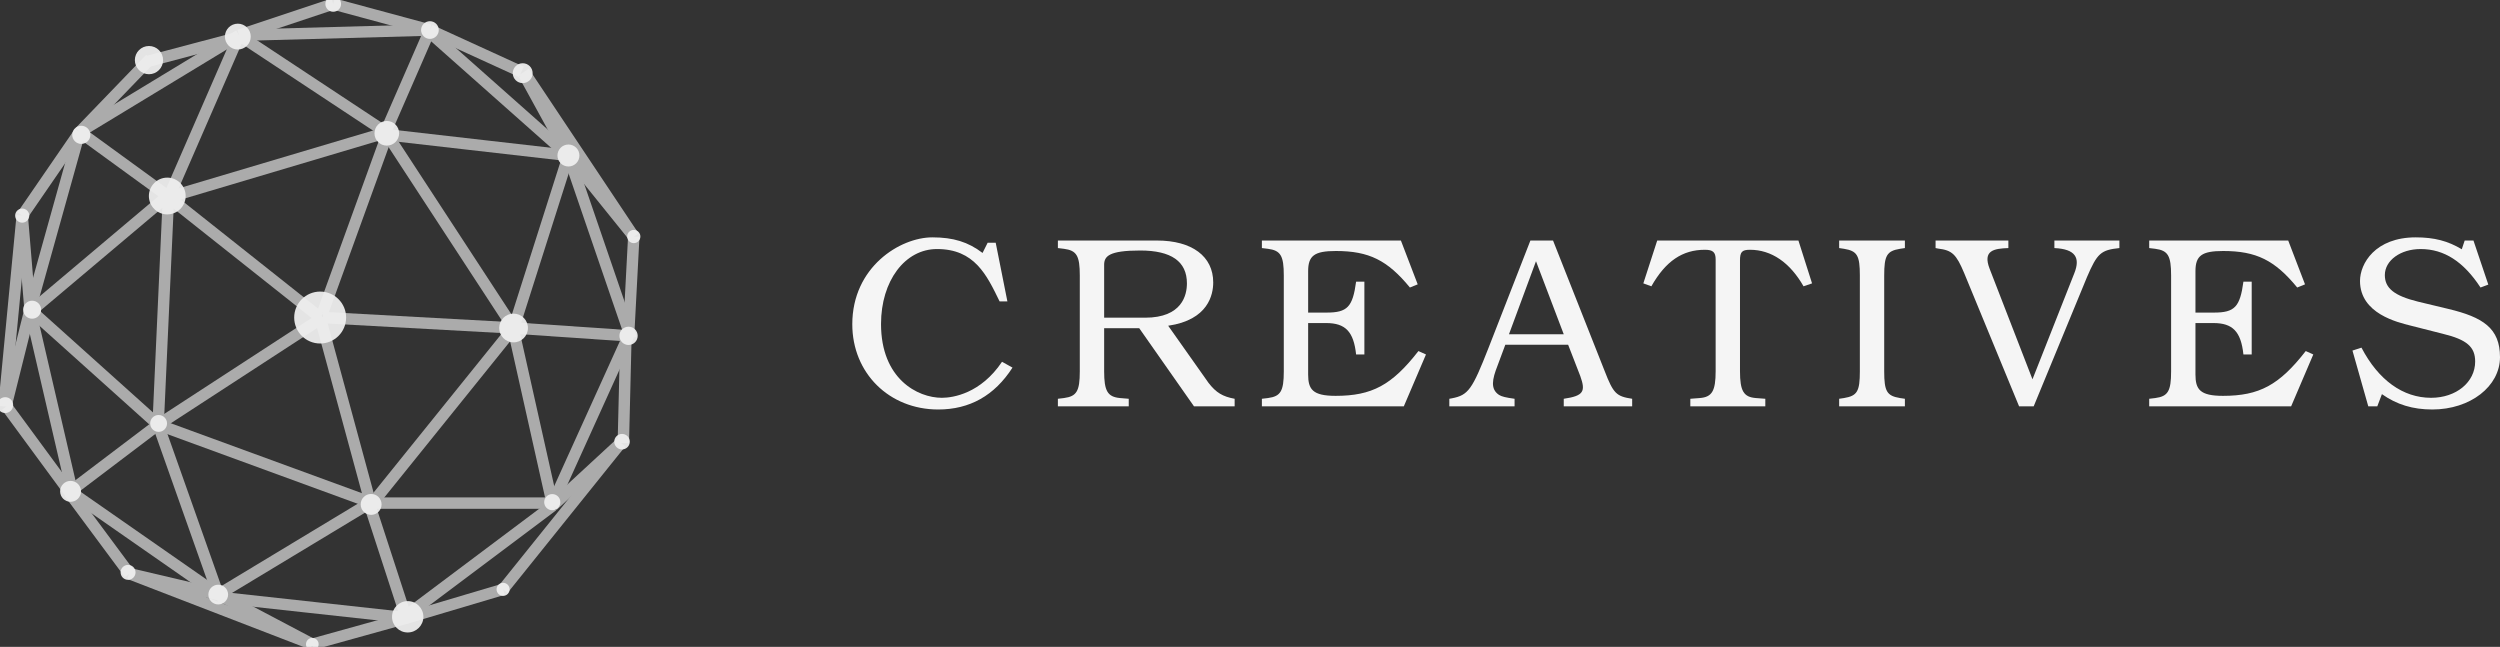 <?xml version="1.0" encoding="UTF-8" standalone="no"?>
<!-- Generator: Adobe Illustrator 24.0.0, SVG Export Plug-In . SVG Version: 6.00 Build 0)  -->

<svg
   xmlns:dc="http://purl.org/dc/elements/1.1/"
   xmlns:cc="http://creativecommons.org/ns#"
   xmlns:rdf="http://www.w3.org/1999/02/22-rdf-syntax-ns#"
   xmlns:svg="http://www.w3.org/2000/svg"
   xmlns="http://www.w3.org/2000/svg"
   xmlns:sodipodi="http://sodipodi.sourceforge.net/DTD/sodipodi-0.dtd"
   xmlns:inkscape="http://www.inkscape.org/namespaces/inkscape"
   version="1.1"
   id="Layer_1"
   x="0px"
   y="0px"
   viewBox="0 0 876.24 226.718"
   xml:space="preserve"
   sodipodi:docname="logo.svg"
   width="876.24"
   height="226.718"
   inkscape:version="0.92.3 (2405546, 2018-03-11)"><rect x="0" y="0" width="876.24" height="226.718" fill="#333333" stroke="none"/><defs
   id="defs198">
			
	</defs><sodipodi:namedview
   pagecolor="#ffffff"
   bordercolor="#666666"
   borderopacity="1"
   objecttolerance="10"
   gridtolerance="10"
   guidetolerance="10"
   inkscape:pageopacity="0"
   inkscape:pageshadow="2"
   inkscape:window-width="1319"
   inkscape:window-height="713"
   id="namedview196"
   showgrid="false"
   fit-margin-top="0"
   fit-margin-left="0"
   fit-margin-right="0"
   fit-margin-bottom="0"
   inkscape:zoom="17.970443"
   inkscape:cx="47.855445"
   inkscape:cy="79.715077"
   inkscape:window-x="47"
   inkscape:window-y="27"
   inkscape:window-maximized="1"
   inkscape:current-layer="Layer_1"
   inkscape:snap-global="true"
   inkscape:snap-bbox="true"
   inkscape:bbox-paths="true"
   showguides="true"
   inkscape:guide-bbox="true" />
<style
   type="text/css"
   id="style2">
	.st0{fill:none;stroke:#000000;stroke-miterlimit:10;}
	.st1{fill:none;}
	.st2{stroke:#000000;stroke-miterlimit:10;}
</style>

<g
   aria-label="CREATIVES"
   style="font-style:normal;font-variant:normal;font-weight:normal;font-stretch:normal;font-size:40px;line-height:1.25;font-family:'Source Sans Pro';-inkscape-font-specification:'Source Sans Pro';letter-spacing:0px;word-spacing:0px;fill:#f5f5f5;fill-opacity:1;stroke:none;stroke-width:1"
   id="text930"
   transform="translate(40)"><path
     d="m 314.876,128.847 -3.669,-2.048 c -7.424,11.093 -17.152,12.629 -21.077,12.629 -8.533,0 -21.333,-6.656 -21.333,-25.856 0,-15.104 8.363,-26.283 19.627,-26.283 13.141,0 17.408,9.045 21.931,18.347 h 2.731 l -4.096,-20.565 h -2.816 l -1.792,3.584 c -5.035,-3.84 -10.24,-5.461 -17.579,-5.461 -11.349,0 -28.075,10.411 -28.075,30.464 0,17.067 12.885,29.867 30.123,29.867 11.008,0 19.712,-4.864 26.027,-14.677 z"
     style="font-style:normal;font-variant:normal;font-weight:normal;font-stretch:normal;font-size:85.333px;font-family:'TeX Gyre Bonum Math';-inkscape-font-specification:'TeX Gyre Bonum Math';letter-spacing:10px;fill:#f5f5f5;fill-opacity:1;stroke-width:1"
     id="path1329"
     inkscape:connector-curvature="0" /><path
     d="m 392.736,142.415 v -2.645 c -4.181,-0.768 -6.485,-2.133 -9.131,-5.547 l -14.165,-20.053 c 14.08,-2.048 15.787,-10.923 15.787,-15.189 0,-9.131 -7.424,-14.677 -19.712,-14.677 h -34.731 v 2.645 l 2.133,0.256 c 4.437,0.597 5.547,2.389 5.547,9.387 v 33.536 c 0,6.997 -1.109,8.789 -5.547,9.387 l -2.133,0.256 v 2.645 h 24.832 v -2.645 l -3.072,-0.256 c -4.352,-0.427 -5.547,-2.475 -5.547,-9.387 v -15.104 h 12.288 l 19.2,27.392 z M 376.011,99.321 c 0,4.011 -1.621,12.032 -14.677,12.032 h -14.336 V 92.836 c 0,-2.987 1.621,-5.035 12.629,-5.035 10.923,0 16.384,3.84 16.384,11.52 z"
     style="font-style:normal;font-variant:normal;font-weight:normal;font-stretch:normal;font-size:85.333px;font-family:'TeX Gyre Bonum Math';-inkscape-font-specification:'TeX Gyre Bonum Math';letter-spacing:10px;fill:#f5f5f5;fill-opacity:1;stroke-width:1"
     id="path1331"
     inkscape:connector-curvature="0" /><path
     d="m 459.799,124.239 -2.645,-1.195 c -9.301,11.947 -16.299,15.701 -29.013,15.701 -8.107,0 -9.643,-2.304 -9.643,-7.509 v -18.005 h 6.315 c 6.741,0 9.643,2.987 10.496,11.008 h 2.901 V 98.724 h -2.901 c -1.195,8.875 -3.072,10.837 -10.325,10.837 h -6.485 V 95.055 c 0,-5.461 2.219,-7.083 9.728,-7.083 11.605,0 18.091,3.243 25.941,12.8 l 2.731,-1.109 -5.888,-15.36 h -48.725 v 2.645 l 2.133,0.256 c 4.437,0.597 5.547,2.389 5.547,9.387 v 33.536 c 0,6.997 -1.109,8.789 -5.547,9.387 l -2.133,0.256 v 2.645 h 49.749 z"
     style="font-style:normal;font-variant:normal;font-weight:normal;font-stretch:normal;font-size:85.333px;font-family:'TeX Gyre Bonum Math';-inkscape-font-specification:'TeX Gyre Bonum Math';letter-spacing:10px;fill:#f5f5f5;fill-opacity:1;stroke-width:1"
     id="path1333"
     inkscape:connector-curvature="0" /><path
     d="m 532.067,142.415 v -2.645 c -5.547,-0.853 -6.571,-1.792 -9.643,-9.728 L 504.334,84.303 h -7.936 l -14.677,37.632 c -5.717,14.592 -7.083,16.555 -12.8,17.664 l -0.939,0.171 v 2.645 h 22.869 v -2.645 c -3.072,-0.427 -4.523,-0.768 -5.461,-1.365 -3.072,-2.048 -2.389,-5.461 -0.512,-10.24 l 2.731,-7.339 h 22.016 l 4.267,11.008 c 1.877,5.291 1.28,6.912 -5.803,7.936 v 2.645 z m -23.979,-25.259 h -19.2 l 9.472,-25.6 z"
     style="font-style:normal;font-variant:normal;font-weight:normal;font-stretch:normal;font-size:85.333px;font-family:'TeX Gyre Bonum Math';-inkscape-font-specification:'TeX Gyre Bonum Math';letter-spacing:10px;fill:#f5f5f5;fill-opacity:1;stroke-width:1"
     id="path1335"
     inkscape:connector-curvature="0" /><path
     d="m 595.118,99.321 -4.779,-15.019 h -49.493 l -4.864,15.019 2.816,1.024 c 5.035,-8.875 10.923,-12.8 18.773,-12.8 2.816,0 3.755,0.853 3.755,3.413 v 39.168 c 0,6.912 -1.28,9.045 -5.547,9.387 l -3.328,0.256 v 2.645 h 26.283 v -2.645 l -3.328,-0.256 c -4.267,-0.341 -5.547,-2.475 -5.547,-9.387 V 91.3 c 0,-2.987 0.683,-3.755 3.499,-3.755 7.509,0 13.995,4.437 18.773,12.8 z"
     style="font-style:normal;font-variant:normal;font-weight:normal;font-stretch:normal;font-size:85.333px;font-family:'TeX Gyre Bonum Math';-inkscape-font-specification:'TeX Gyre Bonum Math';letter-spacing:10px;fill:#f5f5f5;fill-opacity:1;stroke-width:1"
     id="path1337"
     inkscape:connector-curvature="0" /><path
     d="m 627.658,142.415 v -2.645 l -1.707,-0.256 c -4.608,-0.768 -5.547,-2.304 -5.547,-9.387 V 96.591 c 0,-7.083 0.939,-8.619 5.547,-9.387 l 1.707,-0.256 v -2.645 h -23.04 v 2.645 l 1.707,0.256 c 4.608,0.768 5.547,2.304 5.547,9.387 v 33.536 c 0,7.083 -0.939,8.619 -5.547,9.387 l -1.707,0.256 v 2.645 z"
     style="font-style:normal;font-variant:normal;font-weight:normal;font-stretch:normal;font-size:85.333px;font-family:'TeX Gyre Bonum Math';-inkscape-font-specification:'TeX Gyre Bonum Math';letter-spacing:10px;fill:#f5f5f5;fill-opacity:1;stroke-width:1"
     id="path1339"
     inkscape:connector-curvature="0" /><path
     d="m 702.839,86.948 v -2.645 h -22.784 v 2.645 c 7.424,0.341 9.131,3.413 6.997,8.789 L 672.375,132.943 657.356,94.201 c -2.475,-6.4 1.451,-7.083 6.571,-7.253 v -2.645 h -25.515 v 2.645 l 0.853,0.171 c 4.949,0.597 6.4,1.963 9.216,8.704 l 19.2,46.592 h 5.12 l 18.688,-45.312 c 3.584,-8.363 4.864,-9.472 11.349,-10.155 z"
     style="font-style:normal;font-variant:normal;font-weight:normal;font-stretch:normal;font-size:85.333px;font-family:'TeX Gyre Bonum Math';-inkscape-font-specification:'TeX Gyre Bonum Math';letter-spacing:10px;fill:#f5f5f5;fill-opacity:1;stroke-width:1"
     id="path1341"
     inkscape:connector-curvature="0" /><path
     d="m 770.799,124.239 -2.645,-1.195 c -9.301,11.947 -16.299,15.701 -29.013,15.701 -8.107,0 -9.643,-2.304 -9.643,-7.509 v -18.005 h 6.315 c 6.741,0 9.643,2.987 10.496,11.008 h 2.901 V 98.724 h -2.901 c -1.195,8.875 -3.072,10.837 -10.325,10.837 h -6.485 V 95.055 c 0,-5.461 2.219,-7.083 9.728,-7.083 11.605,0 18.091,3.243 25.941,12.8 l 2.731,-1.109 -5.888,-15.36 h -48.725 v 2.645 l 2.133,0.256 c 4.437,0.597 5.547,2.389 5.547,9.387 v 33.536 c 0,6.997 -1.109,8.789 -5.547,9.387 l -2.133,0.256 v 2.645 h 49.749 z"
     style="font-style:normal;font-variant:normal;font-weight:normal;font-stretch:normal;font-size:85.333px;font-family:'TeX Gyre Bonum Math';-inkscape-font-specification:'TeX Gyre Bonum Math';letter-spacing:10px;fill:#f5f5f5;fill-opacity:1;stroke-width:1"
     id="path1343"
     inkscape:connector-curvature="0" /><path
     d="m 836.24,125.177 c 0,-10.155 -5.973,-13.995 -18.091,-16.896 l -10.667,-2.56 c -8.277,-2.048 -11.605,-4.693 -11.605,-9.301 0,-5.12 5.461,-9.131 12.544,-9.131 8.192,0 15.019,4.352 20.992,13.483 l 2.731,-1.024 -5.205,-15.445 h -3.072 l -1.024,3.072 c -4.779,-2.901 -9.643,-4.181 -16.128,-4.181 -14.251,0 -19.541,9.216 -19.541,15.275 0,11.52 13.312,14.507 17.579,15.616 l 11.435,2.901 c 8.448,2.048 11.349,4.608 11.349,9.728 0,7.253 -6.656,12.715 -15.445,12.715 -9.813,0 -18.432,-6.144 -24.405,-17.579 l -3.157,1.024 5.547,19.541 h 3.157 l 1.621,-4.267 c 5.205,3.669 10.837,5.376 17.664,5.376 13.312,0 23.723,-8.107 23.723,-18.347 z"
     style="font-style:normal;font-variant:normal;font-weight:normal;font-stretch:normal;font-size:85.333px;font-family:'TeX Gyre Bonum Math';-inkscape-font-specification:'TeX Gyre Bonum Math';letter-spacing:10px;fill:#f5f5f5;fill-opacity:1;stroke-width:1"
     id="path1345"
     inkscape:connector-curvature="0" /></g>

<g
   id="g965"
   sodipodi:insensitive="true"><line
     style="stroke:#ababab;stroke-width:4;stroke-miterlimit:10;stroke-dasharray:none;stroke-opacity:1"
     id="line73"
     y2="54.504"
     x2="199.237"
     y1="26.107"
     x1="183.664"
     class="st2" /><line
     style="fill:none;stroke:#ababab;stroke-width:4;stroke-miterlimit:10;stroke-dasharray:none;stroke-opacity:1"
     id="line75"
     y2="82.901"
     x2="222.137"
     y1="25.191"
     x1="183.664"
     class="st0" /><line
     style="fill:none;stroke:#ababab;stroke-width:4;stroke-miterlimit:10;stroke-dasharray:none;stroke-opacity:1"
     id="line77"
     y2="54.504"
     x2="199.237"
     y1="82.901"
     x1="222.137"
     class="st0" /><line
     style="fill:none;stroke:#ababab;stroke-width:4;stroke-miterlimit:10;stroke-dasharray:none;stroke-opacity:1"
     id="line79"
     y2="54.504"
     x2="199.237"
     y1="47.176"
     x1="135.115"
     class="st0" /><line
     style="fill:none;stroke:#ababab;stroke-width:4;stroke-miterlimit:10;stroke-dasharray:none;stroke-opacity:1"
     id="line81"
     y2="10.534"
     x2="150.687"
     y1="46.26"
     x1="135.115"
     class="st0" /><line
     style="fill:none;stroke:#ababab;stroke-width:4;stroke-miterlimit:10;stroke-dasharray:none;stroke-opacity:1"
     id="line83"
     y2="10.534"
     x2="150.687"
     y1="25.191"
     x1="182.748"
     class="st0" /><line
     style="fill:none;stroke:#ababab;stroke-width:4;stroke-miterlimit:10;stroke-dasharray:none;stroke-opacity:1"
     id="line85"
     y2="54.504"
     x2="199.237"
     y1="11.45"
     x1="150.687"
     class="st0" /><line
     style="fill:none;stroke:#ababab;stroke-width:4;stroke-miterlimit:10;stroke-dasharray:none;stroke-opacity:1"
     id="line87"
     y2="54.504"
     x2="199.237"
     y1="114.962"
     x1="180"
     class="st0" /><line
     style="fill:none;stroke:#ababab;stroke-width:4;stroke-miterlimit:10;stroke-dasharray:none;stroke-opacity:1"
     id="line89"
     y2="82.901"
     x2="222.137"
     y1="117.71"
     x1="220.305"
     class="st0" /><line
     style="fill:none;stroke:#ababab;stroke-width:4;stroke-miterlimit:10;stroke-dasharray:none;stroke-opacity:1"
     id="line91"
     y2="114.962"
     x2="180"
     y1="117.71"
     x1="220.305"
     class="st0" /><line
     style="fill:none;stroke:#ababab;stroke-width:4;stroke-miterlimit:10;stroke-dasharray:none;stroke-opacity:1"
     id="line93"
     y2="54.504"
     x2="199.237"
     y1="118.626"
     x1="221.221"
     class="st0" /><line
     style="fill:none;stroke:#ababab;stroke-width:4;stroke-miterlimit:10;stroke-dasharray:none;stroke-opacity:1"
     id="line95"
     y2="155.267"
     x2="218.473"
     y1="117.71"
     x1="219.389"
     class="st0" /><line
     style="fill:none;stroke:#ababab;stroke-width:4;stroke-miterlimit:10;stroke-dasharray:none;stroke-opacity:1"
     id="line97"
     y2="177.252"
     x2="193.74"
     y1="155.267"
     x1="217.557"
     class="st0" /><line
     style="fill:none;stroke:#ababab;stroke-width:4;stroke-miterlimit:10;stroke-dasharray:none;stroke-opacity:1"
     id="line99"
     y2="177.252"
     x2="193.74"
     y1="115.878"
     x1="180"
     class="st0" /><line
     style="fill:none;stroke:#ababab;stroke-width:4;stroke-miterlimit:10;stroke-dasharray:none;stroke-opacity:1"
     id="line101"
     y2="117.71"
     x2="220.305"
     y1="176.336"
     x1="193.74"
     class="st0" /><line
     style="fill:none;stroke:#ababab;stroke-width:4;stroke-miterlimit:10;stroke-dasharray:none;stroke-opacity:1"
     id="line103"
     y2="206.565"
     x2="176.336"
     y1="155.267"
     x1="217.557"
     class="st0" /><line
     style="fill:none;stroke:#ababab;stroke-width:4;stroke-miterlimit:10;stroke-dasharray:none;stroke-opacity:1"
     id="line105"
     y2="206.565"
     x2="176.336"
     y1="216.641"
     x1="142.443"
     class="st0" /><line
     style="fill:none;stroke:#ababab;stroke-width:4;stroke-miterlimit:10;stroke-dasharray:none;stroke-opacity:1"
     id="line107"
     y2="177.252"
     x2="193.74"
     y1="215.725"
     x1="142.443"
     class="st0" /><line
     style="fill:none;stroke:#ababab;stroke-width:4;stroke-miterlimit:10;stroke-dasharray:none;stroke-opacity:1"
     id="line109"
     y2="176.336"
     x2="193.74"
     y1="176.336"
     x1="129.618"
     class="st0" /><line
     style="fill:none;stroke:#ababab;stroke-width:4;stroke-miterlimit:10;stroke-dasharray:none;stroke-opacity:1"
     id="line111"
     y2="216.641"
     x2="142.443"
     y1="177.252"
     x1="129.618"
     class="st0" /><line
     style="fill:none;stroke:#ababab;stroke-width:4;stroke-miterlimit:10;stroke-dasharray:none;stroke-opacity:1"
     id="line113"
     y2="176.336"
     x2="130.534"
     y1="114.962"
     x1="180"
     class="st0" /><line
     style="fill:none;stroke:#ababab;stroke-width:4;stroke-miterlimit:10;stroke-dasharray:none;stroke-opacity:1"
     id="line115"
     y2="111.298"
     x2="112.214"
     y1="175.42"
     x1="129.618"
     class="st0" /><line
     style="fill:none;stroke:#ababab;stroke-width:4;stroke-miterlimit:10;stroke-dasharray:none;stroke-opacity:1"
     id="line117"
     y2="114.962"
     x2="180"
     y1="111.298"
     x1="113.13"
     class="st0" /><line
     style="fill:none;stroke:#ababab;stroke-width:4;stroke-miterlimit:10;stroke-dasharray:none;stroke-opacity:1"
     id="line119"
     y2="111.298"
     x2="113.13"
     y1="148.855"
     x1="55.42"
     class="st0" /><line
     style="fill:none;stroke:#ababab;stroke-width:4;stroke-miterlimit:10;stroke-dasharray:none;stroke-opacity:1"
     id="line121"
     y2="176.336"
     x2="130.534"
     y1="148.855"
     x1="55.42"
     class="st0" /><line
     style="fill:none;stroke:#ababab;stroke-width:4;stroke-miterlimit:10;stroke-dasharray:none;stroke-opacity:1"
     id="line123"
     y2="148.855"
     x2="55.42"
     y1="208.397"
     x1="76.489"
     class="st0" /><line
     style="fill:none;stroke:#ababab;stroke-width:4;stroke-miterlimit:10;stroke-dasharray:none;stroke-opacity:1"
     id="line125"
     y2="148.855"
     x2="55.42"
     y1="171.756"
     x1="25.191"
     class="st0" /><line
     style="fill:none;stroke:#ababab;stroke-width:4;stroke-miterlimit:10;stroke-dasharray:none;stroke-opacity:1"
     id="line127"
     y2="208.397"
     x2="76.489"
     y1="172.672"
     x1="25.191"
     class="st0" /><line
     style="fill:none;stroke:#ababab;stroke-width:4;stroke-miterlimit:10;stroke-dasharray:none;stroke-opacity:1"
     id="line129"
     y2="201.069"
     x2="45.344"
     y1="172.672"
     x1="24.275"
     class="st0" /><line
     style="fill:none;stroke:#ababab;stroke-width:4;stroke-miterlimit:10;stroke-dasharray:none;stroke-opacity:1"
     id="line131"
     y2="209.313"
     x2="76.489"
     y1="216.641"
     x1="143.359"
     class="st0" /><line
     style="fill:none;stroke:#ababab;stroke-width:4;stroke-miterlimit:10;stroke-dasharray:none;stroke-opacity:1"
     id="line133"
     y2="201.069"
     x2="45.344"
     y1="208.397"
     x1="76.489"
     class="st0" /><line
     style="fill:none;stroke:#ababab;stroke-width:4;stroke-miterlimit:10;stroke-dasharray:none;stroke-opacity:1"
     id="line135"
     y2="208.397"
     x2="76.489"
     y1="176.336"
     x1="129.618"
     class="st0" /><line
     style="fill:none;stroke:#ababab;stroke-width:4;stroke-miterlimit:10;stroke-dasharray:none;stroke-opacity:1"
     id="line137"
     y2="111.298"
     x2="112.214"
     y1="69.16"
     x1="59.084"
     class="st0" /><line
     style="fill:none;stroke:#ababab;stroke-width:4;stroke-miterlimit:10;stroke-dasharray:none;stroke-opacity:1"
     id="line139"
     y2="148.855"
     x2="55.42"
     y1="68.244"
     x1="59.084"
     class="st0" /><line
     style="fill:none;stroke:#ababab;stroke-width:4;stroke-miterlimit:10;stroke-dasharray:none;stroke-opacity:1"
     id="line141"
     y2="148.855"
     x2="55.42"
     y1="108.55"
     x1="10.534"
     class="st0" /><line
     style="fill:none;stroke:#ababab;stroke-width:4;stroke-miterlimit:10;stroke-dasharray:none;stroke-opacity:1"
     id="line143"
     y2="108.55"
     x2="10.534"
     y1="171.756"
     x1="25.191"
     class="st0" /><line
     style="fill:none;stroke:#ababab;stroke-width:4;stroke-miterlimit:10;stroke-dasharray:none;stroke-opacity:1"
     id="line145"
     y2="142.443"
     x2="2.29"
     y1="173.588"
     x1="25.191"
     class="st0" /><line
     style="fill:none;stroke:#ababab;stroke-width:4;stroke-miterlimit:10;stroke-dasharray:none;stroke-opacity:1"
     id="line147"
     y2="142.443"
     x2="1.374"
     y1="75.573"
     x1="7.786"
     class="st0" /><line
     style="fill:none;stroke:#ababab;stroke-width:4;stroke-miterlimit:10;stroke-dasharray:none;stroke-opacity:1"
     id="line149"
     y2="108.55"
     x2="11.45"
     y1="69.16"
     x1="58.168"
     class="st0" /><line
     style="fill:none;stroke:#ababab;stroke-width:4;stroke-miterlimit:10;stroke-dasharray:none;stroke-opacity:1"
     id="line151"
     y2="75.573"
     x2="7.786"
     y1="46.26"
     x1="27.939"
     class="st0" /><line
     style="fill:none;stroke:#ababab;stroke-width:4;stroke-miterlimit:10;stroke-dasharray:none;stroke-opacity:1"
     id="line153"
     y2="46.26"
     x2="27.939"
     y1="68.244"
     x1="58.168"
     class="st0" /><line
     style="fill:none;stroke:#ababab;stroke-width:4;stroke-miterlimit:10;stroke-dasharray:none;stroke-opacity:1"
     id="line155"
     y2="46.26"
     x2="27.939"
     y1="20.611"
     x1="52.672"
     class="st0" /><line
     style="fill:none;stroke:#ababab;stroke-width:4;stroke-miterlimit:10;stroke-dasharray:none;stroke-opacity:1"
     id="line157"
     y2="46.26"
     x2="27.939"
     y1="12.366"
     x1="83.817"
     class="st0" /><line
     style="fill:none;stroke:#ababab;stroke-width:4;stroke-miterlimit:10;stroke-dasharray:none;stroke-opacity:1"
     id="line159"
     y2="13.282"
     x2="82.901"
     y1="21.527"
     x1="51.756"
     class="st0" /><line
     style="fill:none;stroke:#ababab;stroke-width:4;stroke-miterlimit:10;stroke-dasharray:none;stroke-opacity:1"
     id="line161"
     y2="12.366"
     x2="83.817"
     y1="69.16"
     x1="59.084"
     class="st0" /><line
     style="fill:none;stroke:#ababab;stroke-width:4;stroke-miterlimit:10;stroke-dasharray:none;stroke-opacity:1"
     id="line163"
     y2="12.366"
     x2="83.817"
     y1="46.26"
     x1="135.115"
     class="st0" /><line
     style="fill:none;stroke:#ababab;stroke-width:4;stroke-miterlimit:10;stroke-dasharray:none;stroke-opacity:1"
     id="line165"
     y2="46.26"
     x2="136.031"
     y1="69.16"
     x1="59.084"
     class="st0" /><line
     style="fill:none;stroke:#ababab;stroke-width:4;stroke-miterlimit:10;stroke-dasharray:none;stroke-opacity:1"
     id="line167"
     y2="46.26"
     x2="136.031"
     y1="109.466"
     x1="113.13"
     class="st0" /><line
     style="fill:none;stroke:#ababab;stroke-width:4;stroke-miterlimit:10;stroke-dasharray:none;stroke-opacity:1"
     id="line169"
     y2="46.26"
     x2="135.115"
     y1="114.962"
     x1="180"
     class="st0" /><line
     style="fill:none;stroke:#ababab;stroke-width:4;stroke-miterlimit:10;stroke-dasharray:none;stroke-opacity:1"
     id="line171"
     y2="12.366"
     x2="83.817"
     y1="10.534"
     x1="150.687"
     class="st0" /><line
     style="fill:none;stroke:#ababab;stroke-width:4;stroke-miterlimit:10;stroke-dasharray:none;stroke-opacity:1"
     id="line173"
     y2="12.366"
     x2="83.817"
     y1="1.374"
     x1="116.794"
     class="st0" /><line
     style="fill:none;stroke:#ababab;stroke-width:4;stroke-miterlimit:10;stroke-dasharray:none;stroke-opacity:1"
     id="line175"
     y2="1.374"
     x2="116.794"
     y1="10.534"
     x1="150.687"
     class="st0" /><line
     style="fill:none;stroke:#ababab;stroke-width:4;stroke-miterlimit:10;stroke-dasharray:none;stroke-opacity:1"
     id="line179"
     y2="225.802"
     x2="109.466"
     y1="216.641"
     x1="142.443"
     class="st0" /><line
     style="fill:none;stroke:#ababab;stroke-width:4;stroke-miterlimit:10;stroke-dasharray:none;stroke-opacity:1"
     id="line181"
     y2="225.802"
     x2="109.466"
     y1="208.397"
     x1="76.489"
     class="st0" /><line
     style="fill:none;stroke:#ababab;stroke-width:4;stroke-miterlimit:10;stroke-dasharray:none;stroke-opacity:1"
     id="line183"
     y2="225.802"
     x2="109.466"
     y1="201.069"
     x1="45.344"
     class="st0" /><line
     style="fill:none;stroke:#ababab;stroke-width:4;stroke-miterlimit:10;stroke-dasharray:none;stroke-opacity:1"
     id="line185"
     y2="108.55"
     x2="10.534"
     y1="75.573"
     x1="7.786"
     class="st0" /><line
     style="fill:none;stroke:#ababab;stroke-width:4;stroke-miterlimit:10;stroke-dasharray:none;stroke-opacity:1"
     id="line187"
     y2="108.55"
     x2="10.534"
     y1="141.527"
     x1="2.29"
     class="st0" /><line
     style="fill:none;stroke:#ababab;stroke-width:4;stroke-miterlimit:10;stroke-dasharray:none;stroke-opacity:1"
     id="line189"
     y2="108.55"
     x2="10.534"
     y1="46.26"
     x1="27.939"
     class="st0" /></g><circle
   cx="7.786"
   cy="75.573"
   r="2.476"
   id="circle49"
   style="fill:#efefef;fill-opacity:0.941;stroke-width:1.65;stroke-miterlimit:10;stroke-dasharray:none" /><circle
   cx="218.015"
   cy="154.809"
   r="2.722"
   id="circle71"
   style="fill:#efefef;fill-opacity:0.941;stroke-width:1.361;stroke-miterlimit:10;stroke-dasharray:none" /><circle
   cx="176.336"
   cy="206.565"
   r="2.29"
   id="circle67"
   style="fill:#efefef;fill-opacity:0.941;stroke-width:0.916;stroke-miterlimit:10;stroke-dasharray:none" /><circle
   cx="193.569"
   cy="176.007"
   r="2.834"
   id="circle69"
   style="fill:#efefef;fill-opacity:0.941;stroke-width:1.417;stroke-miterlimit:10;stroke-dasharray:none" /><circle
   cx="130.076"
   cy="176.794"
   r="3.664"
   id="circle65"
   style="fill:#efefef;fill-opacity:0.941;stroke-width:0.916;stroke-miterlimit:10;stroke-dasharray:none" /><circle
   cx="55.587"
   cy="148.41"
   r="2.958"
   id="circle55"
   style="fill:#efefef;fill-opacity:0.941;stroke-width:1.183;stroke-miterlimit:10;stroke-dasharray:none" /><circle
   cx="24.733"
   cy="172.214"
   r="3.664"
   id="circle57"
   style="fill:#efefef;fill-opacity:0.941;stroke-width:0.916;stroke-miterlimit:10;stroke-dasharray:none" /><circle
   cx="142.901"
   cy="216.183"
   r="5.496"
   id="circle63"
   style="fill:#efefef;fill-opacity:0.941;stroke-width:0.916;stroke-miterlimit:10;stroke-dasharray:none" /><circle
   cx="76.489"
   cy="208.397"
   r="3.459"
   id="circle61"
   style="fill:#efefef;fill-opacity:0.941;stroke-width:1.383;stroke-miterlimit:10;stroke-dasharray:none" /><circle
   cx="44.886"
   cy="200.611"
   r="2.619"
   id="circle59"
   style="fill:#efefef;fill-opacity:0.941;stroke-width:1.309;stroke-miterlimit:10;stroke-dasharray:none" /><circle
   cx="1.832"
   cy="141.985"
   r="2.776"
   id="circle53"
   style="fill:#efefef;fill-opacity:0.941;stroke-width:1.388;stroke-miterlimit:10;stroke-dasharray:none" /><circle
   cx="58.626"
   cy="68.702"
   r="6.446"
   id="circle43"
   style="fill:#efefef;fill-opacity:0.941;stroke-width:1.612;stroke-miterlimit:10;stroke-dasharray:none" /><circle
   cx="116.794"
   cy="1.374"
   r="2.751"
   id="circle27"
   style="fill:#efefef;fill-opacity:0.941;stroke-width:1.834;stroke-miterlimit:10;stroke-dasharray:none" /><circle
   cx="150.687"
   cy="10.534"
   r="3.101"
   id="circle25"
   style="fill:#efefef;fill-opacity:0.941;stroke-width:1.24;stroke-miterlimit:10;stroke-dasharray:none" /><circle
   cx="183.206"
   cy="25.649"
   r="3.485"
   id="circle29"
   style="fill:#efefef;fill-opacity:0.941;stroke-width:1.742;stroke-miterlimit:10;stroke-dasharray:none" /><circle
   cx="135.573"
   cy="46.718"
   r="4.322"
   id="circle41"
   style="fill:#efefef;fill-opacity:0.941;stroke-width:1.441;stroke-miterlimit:10;stroke-dasharray:none" /><circle
   cx="199.237"
   cy="54.504"
   r="3.851"
   id="circle31"
   style="fill:#efefef;fill-opacity:0.941;stroke-width:2.568;stroke-miterlimit:10;stroke-dasharray:none" /><circle
   cx="222.137"
   cy="82.901"
   r="2.318"
   id="circle33"
   style="fill:#efefef;fill-opacity:0.941;stroke-width:1.546;stroke-miterlimit:10;stroke-dasharray:none" /><circle
   cx="220.305"
   cy="117.71"
   r="3.206"
   id="circle35"
   style="fill:#efefef;fill-opacity:0.941;stroke-width:0.916;stroke-miterlimit:10;stroke-dasharray:none" /><circle
   cx="180"
   cy="114.962"
   r="5.038"
   id="circle37"
   style="fill:#efefef;fill-opacity:0.941;stroke-width:0.916;stroke-miterlimit:10;stroke-dasharray:none" /><circle
   cx="11.258"
   cy="108.55"
   r="3.155"
   id="circle51"
   style="fill:#efefef;fill-opacity:0.941;stroke-width:2.103;stroke-miterlimit:10;stroke-dasharray:none" /><circle
   cx="28.495"
   cy="47.261"
   r="3.18"
   id="circle47"
   style="fill:#efefef;fill-opacity:0.941;stroke-width:1.272;stroke-miterlimit:10;stroke-dasharray:none" /><circle
   cx="83.359"
   cy="12.824"
   r="4.529"
   id="circle23"
   style="fill:#efefef;fill-opacity:0.941;stroke-width:1.51;stroke-miterlimit:10;stroke-dasharray:none" /><circle
   cx="52.214"
   cy="21.069"
   r="4.948"
   id="circle45"
   style="fill:#efefef;fill-opacity:0.941;stroke-width:2.474;stroke-miterlimit:10;stroke-dasharray:none" /><circle
   cx="112.214"
   cy="111.298"
   r="9.102"
   id="circle39"
   style="fill:#efefef;fill-opacity:0.941;stroke-width:1.4;stroke-miterlimit:10;stroke-dasharray:none" /><circle
   class="st0"
   cx="109.466"
   cy="225.802"
   r="2.215"
   id="circle177"
   style="fill:#ebebeb;fill-opacity:1;stroke:none;stroke-width:2.214;stroke-miterlimit:10;stroke-dasharray:none" />
</svg>